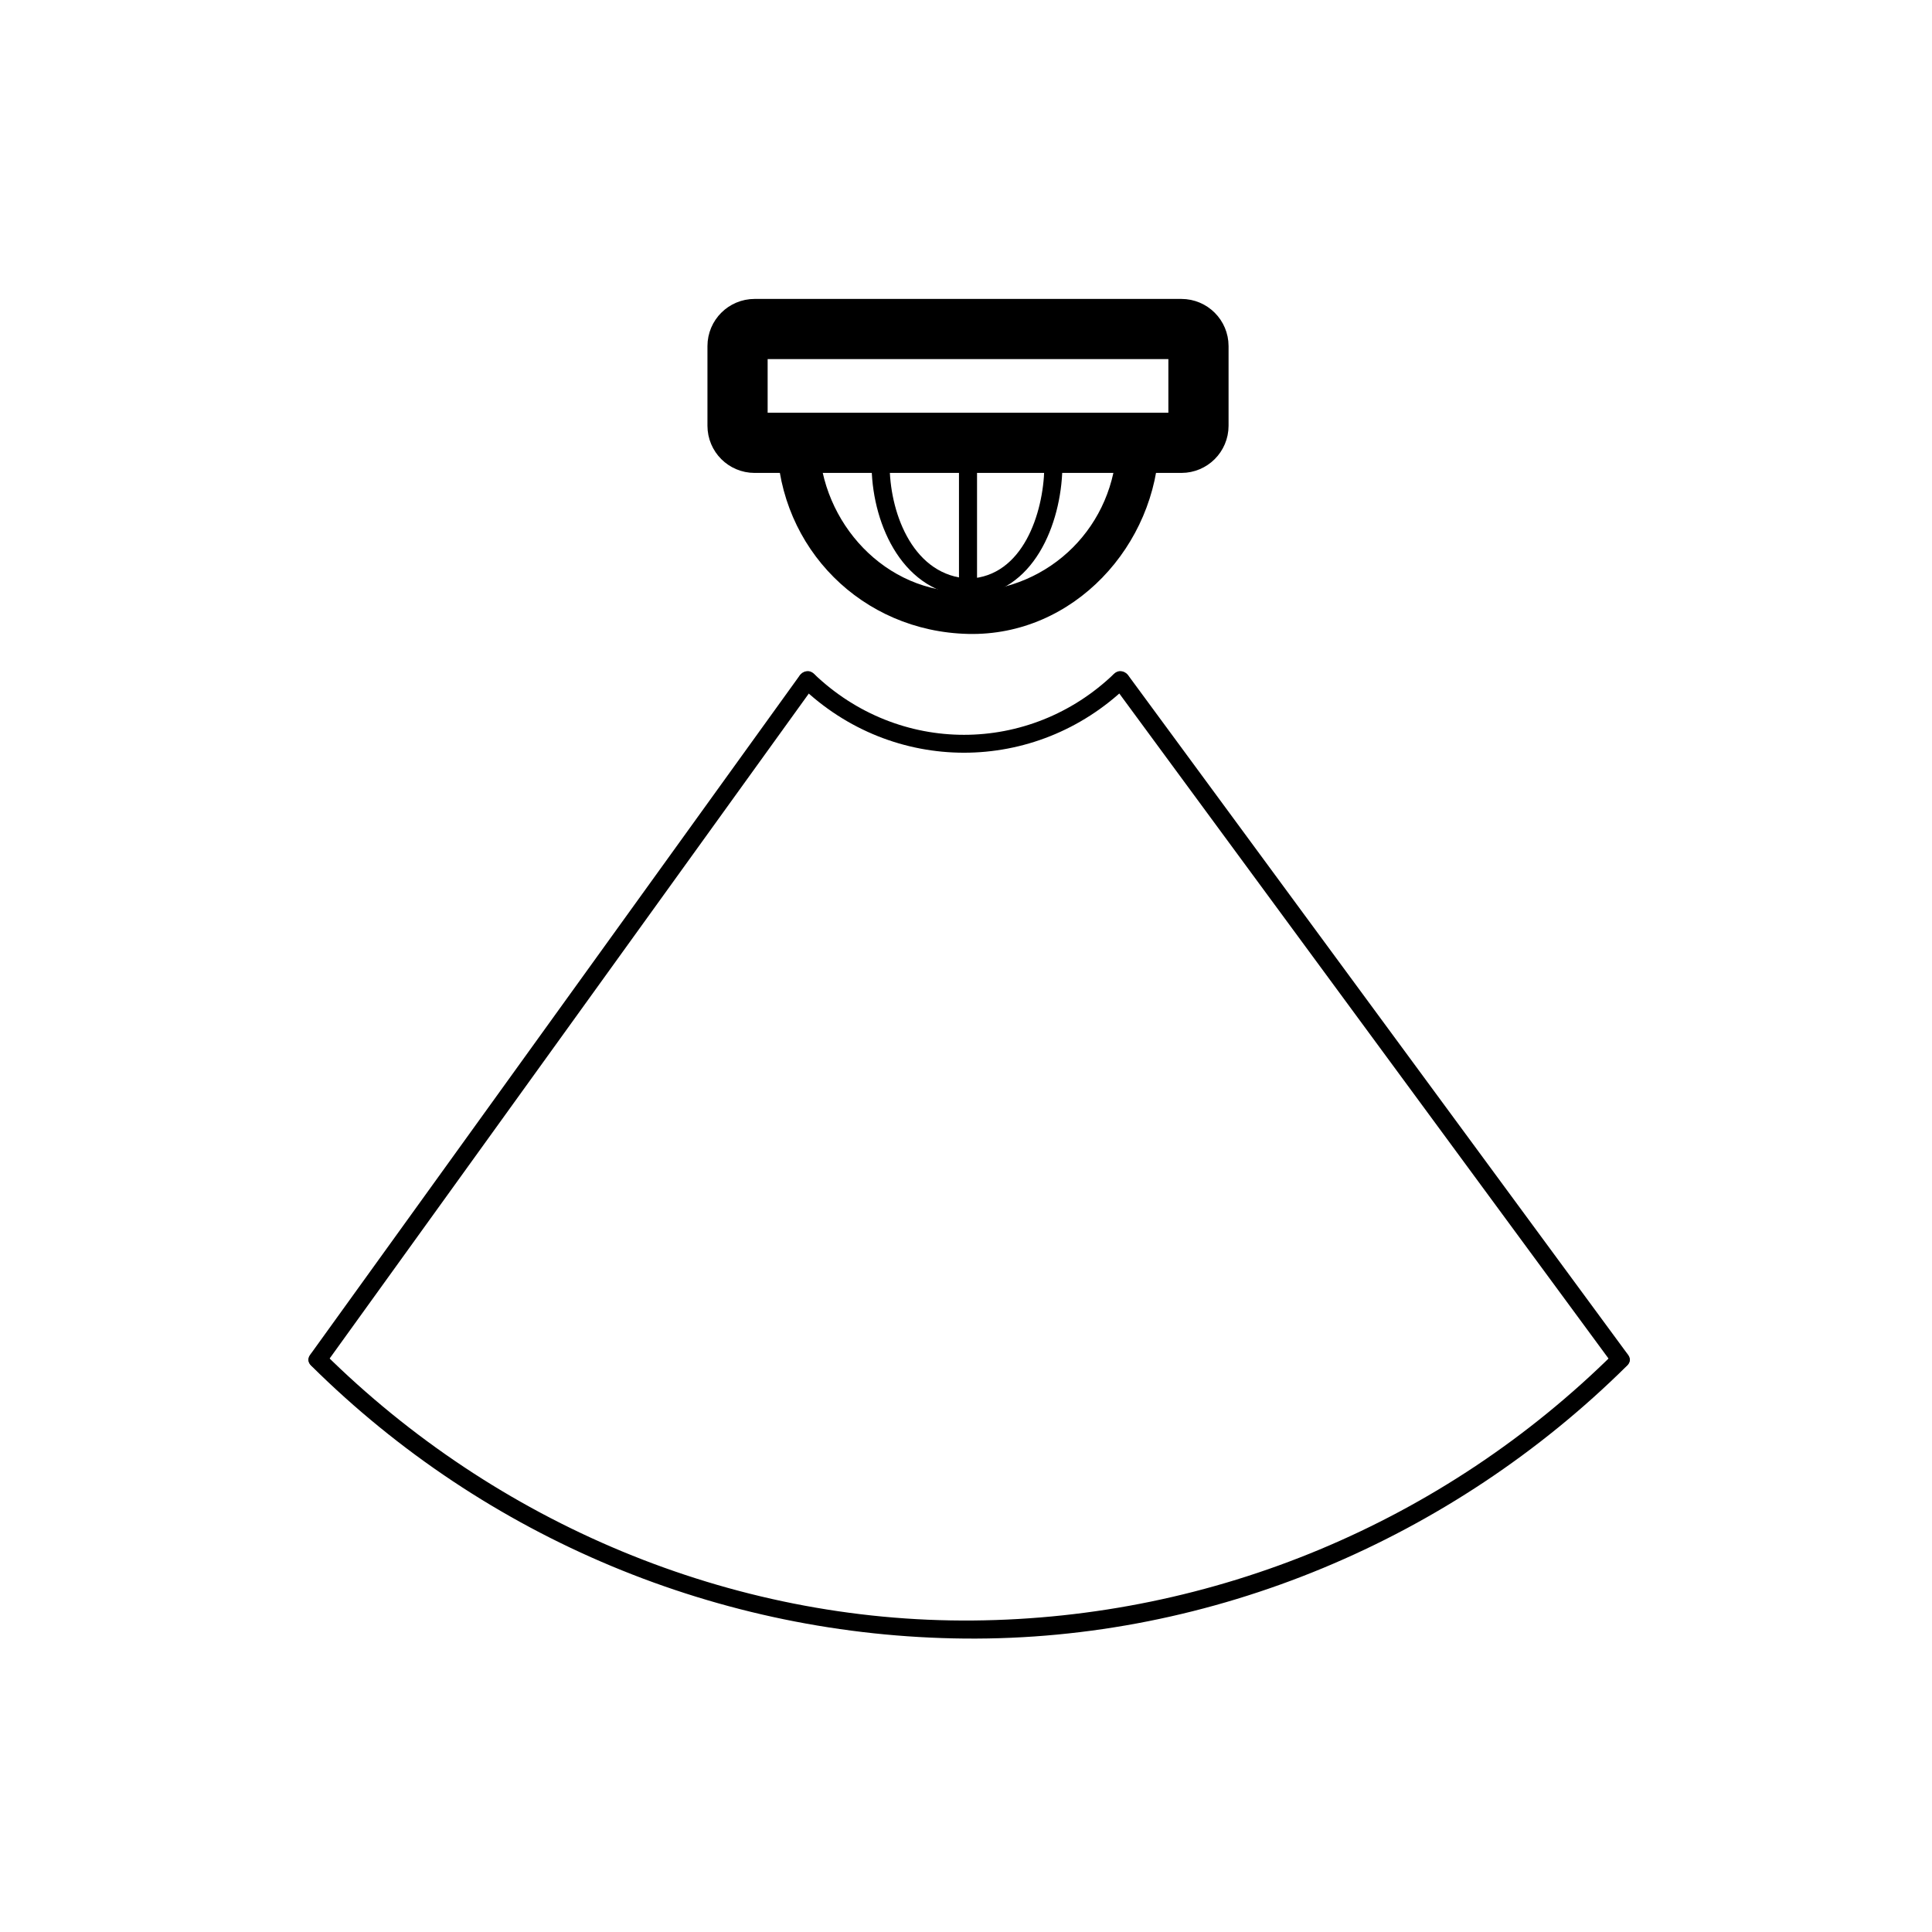 <svg xmlns="http://www.w3.org/2000/svg" viewBox="20 20 321 321">
<path fill="none"  stroke="#000" stroke-width="10" d="m219.124,90.74c0,1.566-1.271,2.835-2.837,2.835h-70.909c-1.567,0-2.836-1.27-2.836-2.835v-13.237c0-1.566 1.27-2.836 2.836-2.836h70.909c1.566,0 2.837,1.271 2.837,2.836v13.237z"/>
<g fill="#000">
<path d="m205.119,131.934c-14.072,13.541-35.831,13.54-49.903,0-1.394-1.341-3.518,.778-2.121,2.121 15.253,14.677 38.892,14.678 54.145,0 1.397-1.344-.727-3.463-2.121-2.121z"/>
<path d="m288.168,244.826c-28.385,28.117-66.507,44.061-106.466,44.418-40.293,.359-79.307-16.155-107.839-44.418-1.375-1.362-3.497,.759-2.121,2.121 28.937,28.664 67.849,44.933 108.586,45.297 41.067,.366 80.882-16.493 109.96-45.297 1.377-1.362-.745-3.483-2.12-2.121z"/>
<path d="m205.583,93.576c-.327,13.741-11.01,24.423-24.75,24.75-13.74,.327-24.435-11.502-24.75-24.75-.107-4.506-7.107-4.517-7,0 .418,17.588 14.162,31.332 31.75,31.75 17.586,.418 31.347-14.791 31.75-31.75 .107-4.517-6.893-4.507-7,0z"/>
<path d="m193.512,97.804c-.163,7.441-3.531,17.934-12.465,18.328-1.927,.085-1.935,3.085 0,3 10.699-.472 15.263-12.096 15.465-21.328 .042-1.936-2.958-1.932-3,0z"/>
<path d="m164.821,97.804c.222,9.605 5.33,20.872 16.226,21.328 1.936,.081 1.928-2.919 0-3-9.165-.383-13.045-10.482-13.226-18.328-.045-1.932-3.045-1.936-3,0z"/>
<path d="m179.333,97.804c0,6.613 0,13.226 0,19.838 0,1.935 3,1.935 3,0 0-6.613 0-13.226 0-19.838 0-1.935-3-1.935-3,0z"/>
<path d="m152.86,132.237c-26.971,37.427-53.942,74.854-80.913,112.282-.146,.203-.293,.407-.44,.61-1.133,1.572 1.471,3.067 2.591,1.514 26.971-37.428 53.942-74.855 80.913-112.282 .146-.204 .293-.407 .44-.61 1.133-1.573-1.471-3.068-2.591-1.514z"/>
<path d="m204.885,133.751c27.465,37.335 54.93,74.67 82.395,112.004 .219,.297 .437,.593 .654,.889 1.133,1.541 3.738,.047 2.59-1.514-27.465-37.335-54.93-74.669-82.395-112.004-.219-.296-.437-.592-.654-.888-1.133-1.542-3.739-.048-2.59,1.513z"/>
</g>
</svg>
